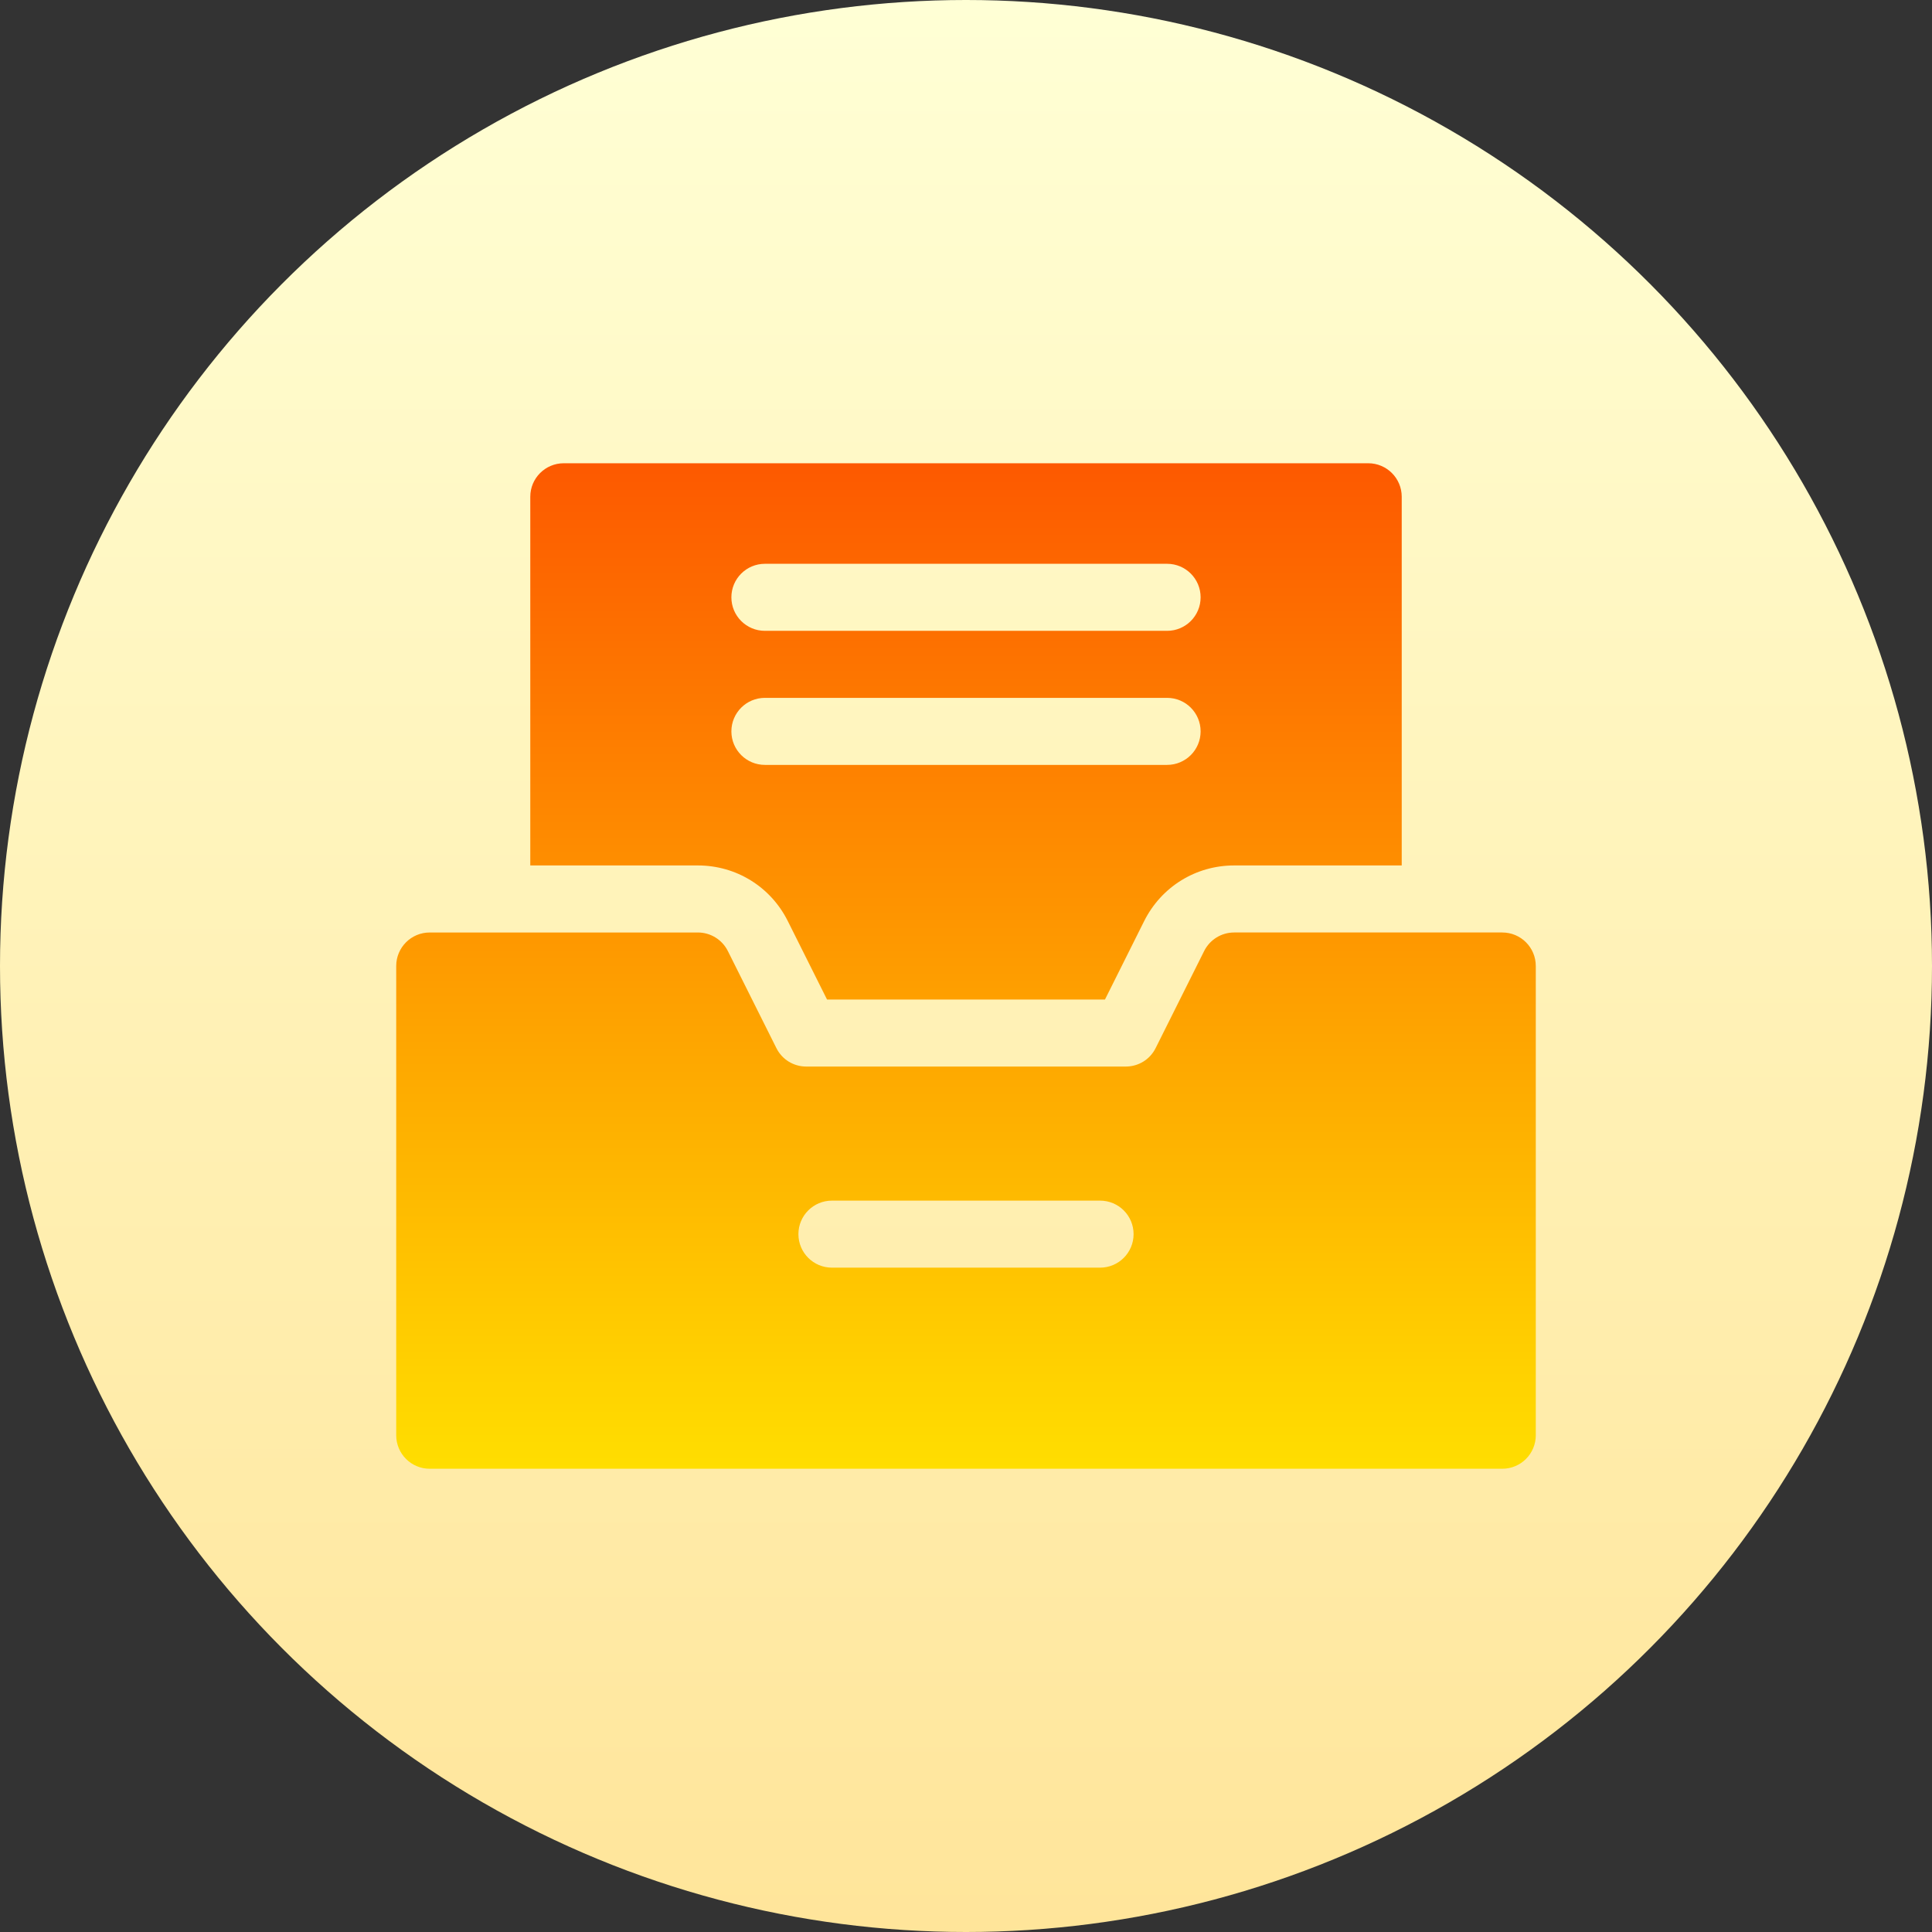 <svg id="Capa_1" enable-background="new 0 0 512 512" height="512" viewBox="0 0 512 512" width="512" xmlns="http://www.w3.org/2000/svg" xmlns:xlink="http://www.w3.org/1999/xlink"><rect x="0" y="0" width="512" height="512" fill="#333333" stroke="none"/><linearGradient id="SVGID_1_" gradientUnits="userSpaceOnUse" x1="256" x2="256" y1="512" y2="0"><stop offset="0" stop-color="#ffe59a"/><stop offset="1" stop-color="#ffffd5"/></linearGradient><linearGradient id="SVGID_2_" gradientUnits="userSpaceOnUse" x1="256" x2="256" y1="122.765" y2="389.235"><stop offset="0" stop-color="#fd5900"/><stop offset="1" stop-color="#ffde00"/></linearGradient><g><g><circle cx="256" cy="256" fill="url(#SVGID_1_)" r="256"/></g><g><g><path d="m398.118 247.118h-71.059c-3.366 0-6.436 1.9-7.946 4.91l-12.855 25.719c-1.509 3.027-4.545 4.901-7.946 4.901h-84.625c-3.4 0-6.436-1.874-7.946-4.909l-12.855-25.71c-1.509-3.01-4.58-4.91-7.946-4.91h-71.059c-4.91 0-8.882 3.973-8.882 8.882v124.353c0 4.909 3.973 8.882 8.882 8.882h284.235c4.91 0 8.882-3.973 8.882-8.882v-124.354c.002-4.91-3.971-8.882-8.88-8.882zm-106.589 88.823h-71.059c-4.91 0-8.882-3.973-8.882-8.882 0-4.91 3.973-8.882 8.882-8.882h71.059c4.91 0 8.882 3.973 8.882 8.882.001 4.909-3.972 8.882-8.882 8.882zm-82.769-91.877 10.409 20.818h73.661l10.392-20.801c4.563-9.09 13.688-14.729 23.837-14.729h44.412v-97.706c0-4.909-3.973-8.882-8.882-8.882h-213.177c-4.91 0-8.882 3.973-8.882 8.882v97.706h44.412c10.148.001 19.273 5.639 23.818 14.712zm-6.054-94.652h106.588c4.91 0 8.882 3.973 8.882 8.883 0 4.909-3.973 8.882-8.882 8.882h-106.588c-4.91 0-8.882-3.973-8.882-8.882 0-4.91 3.972-8.883 8.882-8.883zm0 35.529h106.588c4.91 0 8.882 3.973 8.882 8.882 0 4.91-3.973 8.882-8.882 8.882h-106.588c-4.91 0-8.882-3.973-8.882-8.882s3.972-8.882 8.882-8.882z" fill="url(#SVGID_2_)"/></g></g></g></svg>